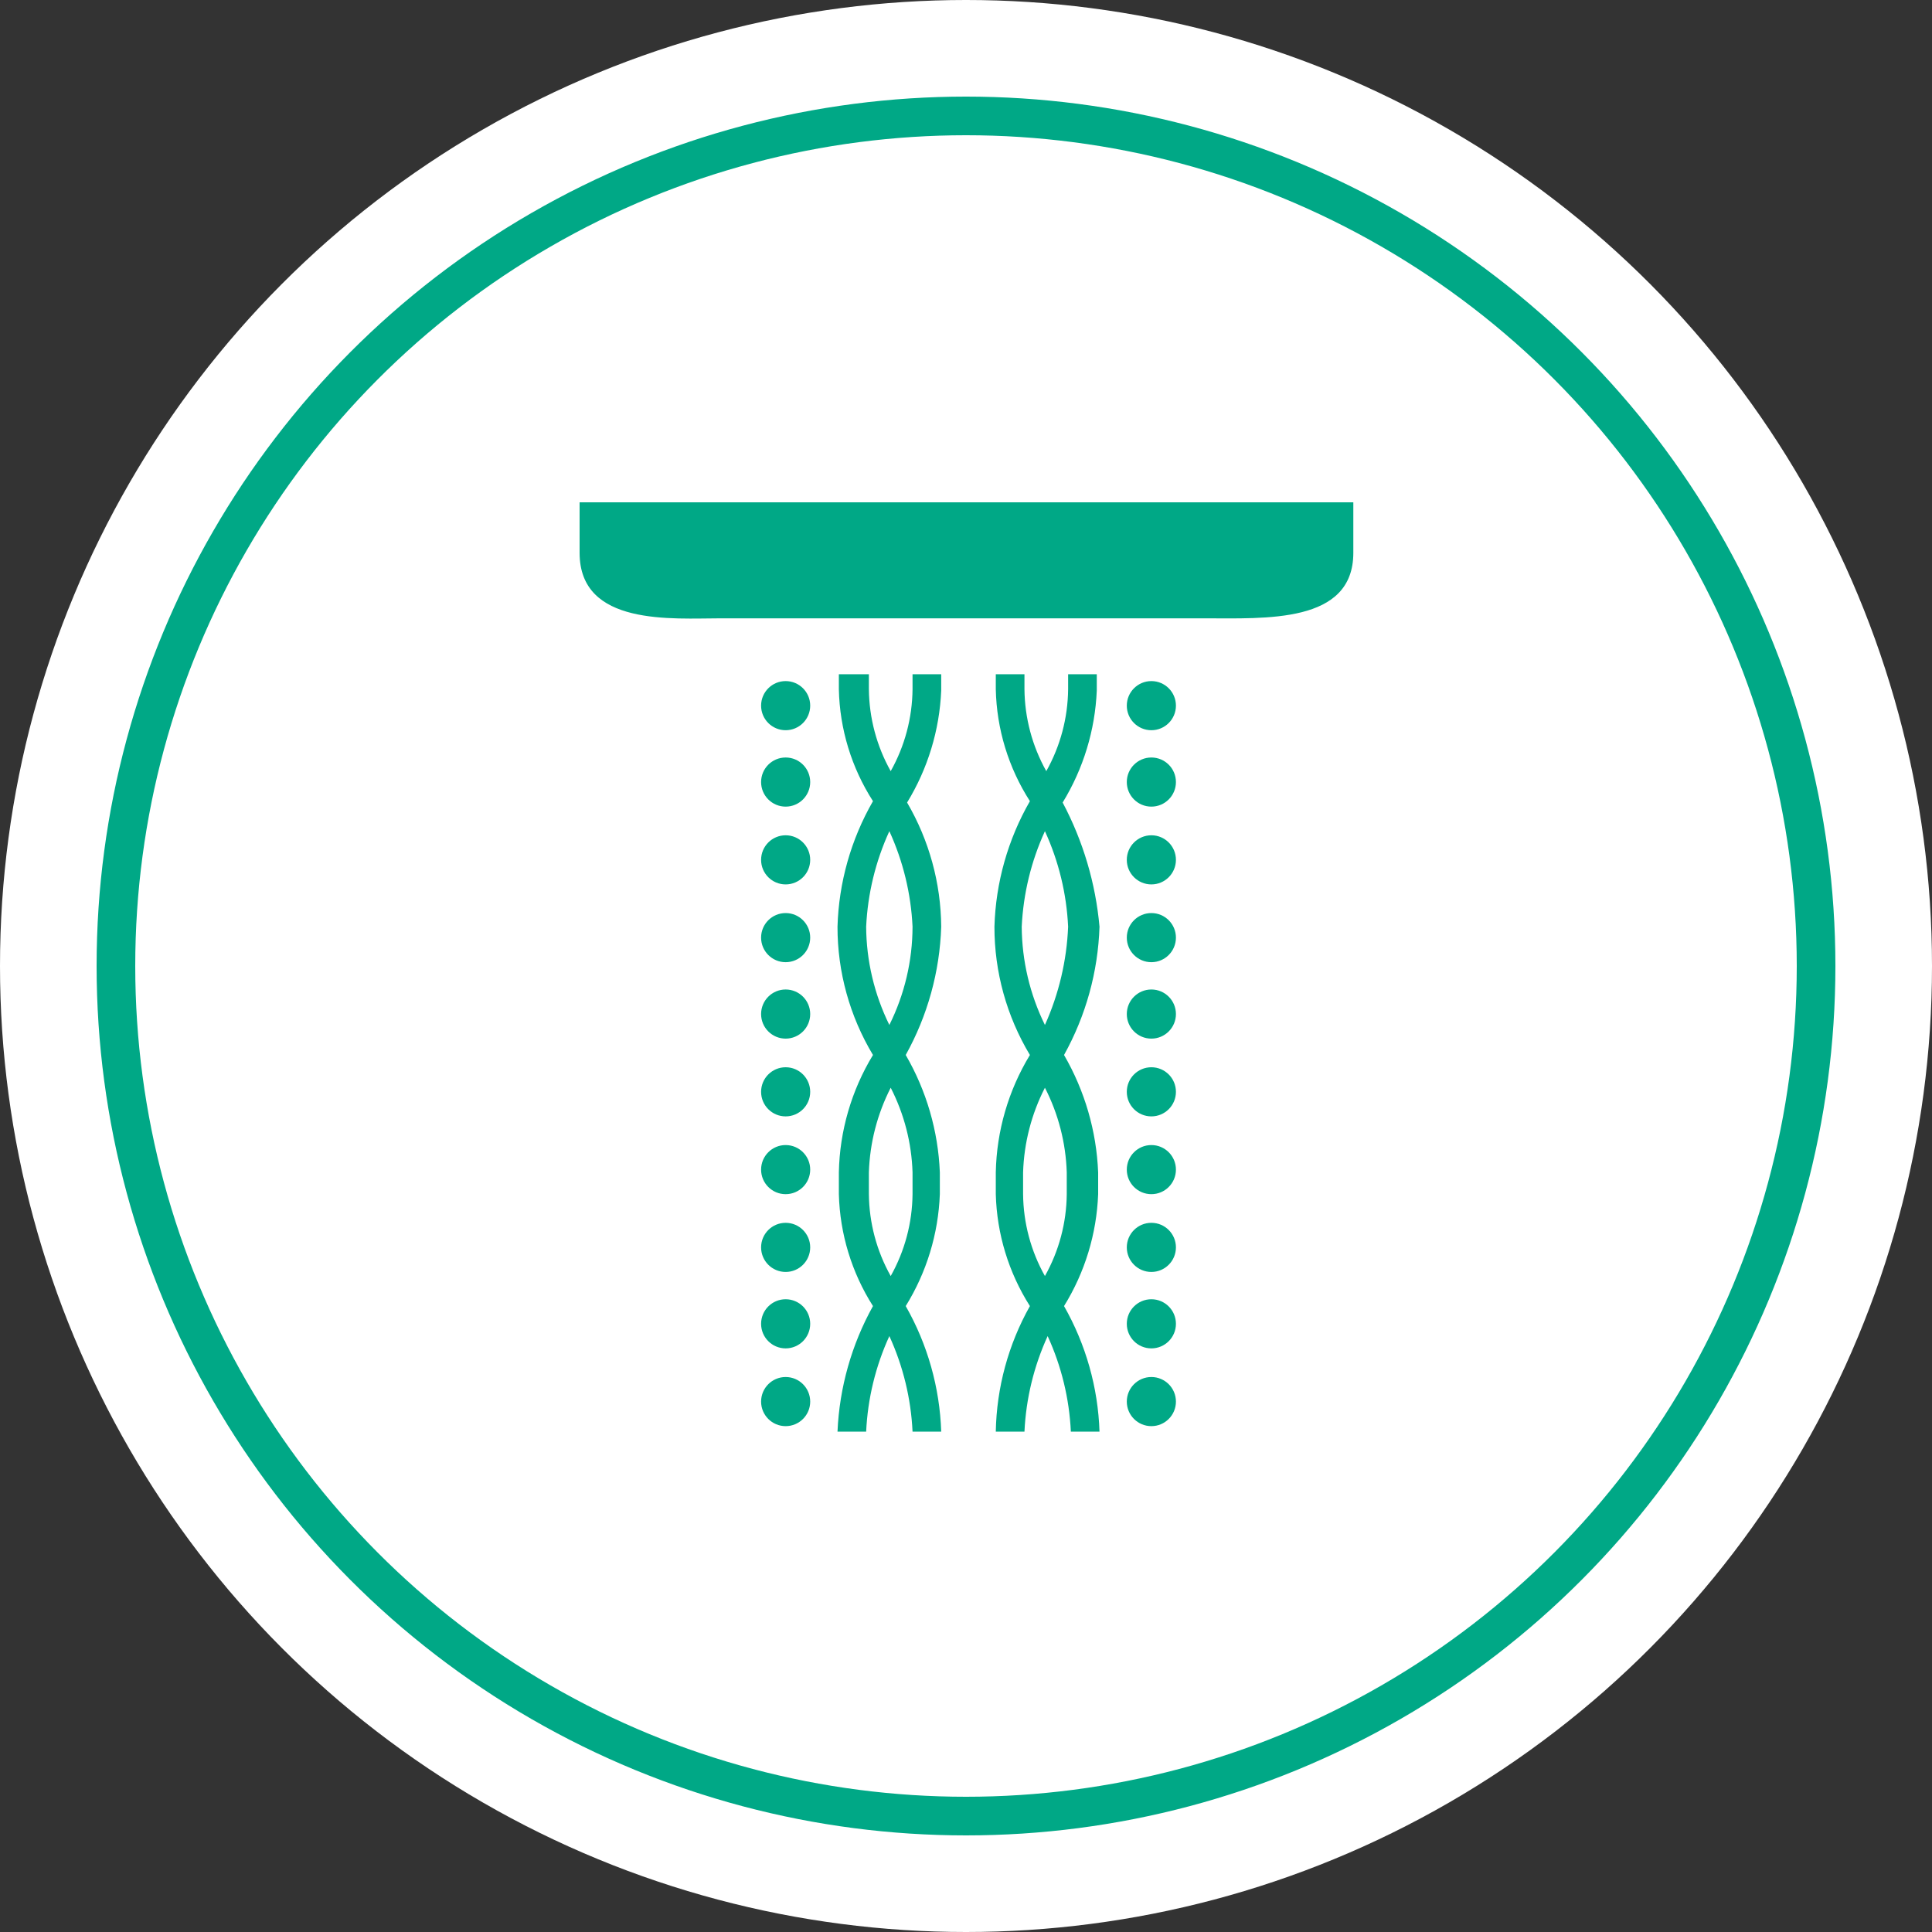 <svg width="100" height="100" viewBox="0 0 100 100" fill="none" xmlns="http://www.w3.org/2000/svg">
<rect x="0" y="0" width="100" height="100" fill="#333333" stroke="none"/>
<circle cx="50" cy="50" r="50" fill="white"/>
<circle cx="50" cy="50" r="44" stroke="#00A886" stroke-width="2"/>
<g clip-path="url(#clip0_1127_1166)">
<path d="M40.665 37.796C41.367 37.796 41.936 37.227 41.936 36.524C41.936 35.822 41.367 35.253 40.665 35.253C39.963 35.253 39.394 35.822 39.394 36.524C39.394 37.227 39.963 37.796 40.665 37.796Z" fill="#00A886"/>
<path d="M30 26V28.613C30 32.428 34.803 32.004 37.346 32.004H62.279C65.528 32.004 70.048 32.286 70.048 28.613V26H30Z" fill="#00A886"/>
<path d="M46.951 41.539C48.022 39.789 48.629 37.796 48.717 35.747V34.899H47.233V35.676C47.219 37.161 46.83 38.619 46.103 39.914C45.376 38.619 44.988 37.161 44.973 35.676V34.899H43.419V35.676C43.462 37.733 44.074 39.737 45.185 41.468C44.046 43.449 43.415 45.682 43.349 47.966C43.346 50.305 43.981 52.6 45.185 54.606C44.071 56.439 43.462 58.535 43.419 60.68V61.81C43.473 63.865 44.083 65.867 45.185 67.602C44.077 69.596 43.448 71.821 43.349 74.1H44.832C44.912 72.39 45.32 70.712 46.033 69.156C46.745 70.712 47.153 72.39 47.233 74.1H48.717C48.641 71.817 48.011 69.587 46.88 67.602C47.961 65.857 48.569 63.861 48.646 61.81V61.033V60.68C48.56 58.542 47.954 56.457 46.88 54.606C48.012 52.57 48.642 50.294 48.717 47.966C48.7 45.706 48.091 43.49 46.951 41.539ZM47.233 60.68V61.033V61.81C47.219 63.295 46.83 64.753 46.103 66.048C45.376 64.753 44.988 63.295 44.973 61.81V61.386V60.68C45.022 59.155 45.408 57.659 46.103 56.301C46.799 57.659 47.185 59.155 47.233 60.68ZM46.033 53.052C45.254 51.469 44.843 49.73 44.832 47.966C44.912 46.257 45.32 44.578 46.033 43.022C46.745 44.578 47.153 46.257 47.233 47.966C47.23 49.731 46.819 51.472 46.033 53.052Z" fill="#00A886"/>
<path d="M55.003 41.539C56.074 39.789 56.682 37.796 56.769 35.747V34.899H55.286V35.676C55.271 37.161 54.883 38.619 54.156 39.914C53.429 38.619 53.04 37.161 53.026 35.676V34.899H51.542V35.676C51.586 37.733 52.197 39.737 53.308 41.468C52.169 43.449 51.538 45.682 51.472 47.966C51.469 50.305 52.104 52.6 53.308 54.606C52.194 56.439 51.585 58.535 51.542 60.68V61.81C51.596 63.865 52.206 65.867 53.308 67.602C52.191 69.588 51.584 71.821 51.542 74.1H53.026C53.106 72.39 53.514 70.712 54.226 69.156C54.939 70.712 55.347 72.39 55.427 74.1H56.91C56.835 71.817 56.204 69.587 55.074 67.602C56.154 65.857 56.763 63.861 56.84 61.81V61.033V60.68C56.754 58.542 56.147 56.457 55.074 54.606C56.206 52.57 56.835 50.294 56.91 47.966C56.709 45.718 56.06 43.533 55.003 41.539ZM55.215 60.68V61.033V61.81C55.201 63.295 54.812 64.753 54.085 66.048C53.358 64.753 52.969 63.295 52.955 61.81V61.386V60.68C53.003 59.155 53.389 57.659 54.085 56.301C54.781 57.659 55.167 59.155 55.215 60.68ZM54.085 53.052C53.306 51.469 52.896 49.73 52.884 47.966C52.965 46.257 53.372 44.578 54.085 43.022C54.798 44.578 55.206 46.257 55.286 47.966C55.214 49.722 54.806 51.449 54.085 53.052Z" fill="#00A886"/>
<path d="M59.595 37.796C60.297 37.796 60.866 37.227 60.866 36.524C60.866 35.822 60.297 35.253 59.595 35.253C58.892 35.253 58.323 35.822 58.323 36.524C58.323 37.227 58.892 37.796 59.595 37.796Z" fill="#00A886"/>
<path d="M59.595 41.751C60.297 41.751 60.866 41.181 60.866 40.479C60.866 39.777 60.297 39.208 59.595 39.208C58.892 39.208 58.323 39.777 58.323 40.479C58.323 41.181 58.892 41.751 59.595 41.751Z" fill="#00A886"/>
<path d="M59.595 45.777C60.297 45.777 60.866 45.208 60.866 44.506C60.866 43.804 60.297 43.234 59.595 43.234C58.892 43.234 58.323 43.804 58.323 44.506C58.323 45.208 58.892 45.777 59.595 45.777Z" fill="#00A886"/>
<path d="M59.595 49.803C60.297 49.803 60.866 49.233 60.866 48.531C60.866 47.829 60.297 47.26 59.595 47.26C58.892 47.26 58.323 47.829 58.323 48.531C58.323 49.233 58.892 49.803 59.595 49.803Z" fill="#00A886"/>
<path d="M59.595 53.759C60.297 53.759 60.866 53.189 60.866 52.487C60.866 51.785 60.297 51.216 59.595 51.216C58.892 51.216 58.323 51.785 58.323 52.487C58.323 53.189 58.892 53.759 59.595 53.759Z" fill="#00A886"/>
<path d="M59.595 57.784C60.297 57.784 60.866 57.215 60.866 56.513C60.866 55.81 60.297 55.241 59.595 55.241C58.892 55.241 58.323 55.81 58.323 56.513C58.323 57.215 58.892 57.784 59.595 57.784Z" fill="#00A886"/>
<path d="M59.595 61.81C60.297 61.81 60.866 61.241 60.866 60.539C60.866 59.837 60.297 59.268 59.595 59.268C58.892 59.268 58.323 59.837 58.323 60.539C58.323 61.241 58.892 61.81 59.595 61.81Z" fill="#00A886"/>
<path d="M59.595 65.836C60.297 65.836 60.866 65.266 60.866 64.564C60.866 63.862 60.297 63.293 59.595 63.293C58.892 63.293 58.323 63.862 58.323 64.564C58.323 65.266 58.892 65.836 59.595 65.836Z" fill="#00A886"/>
<path d="M59.595 69.792C60.297 69.792 60.866 69.222 60.866 68.52C60.866 67.818 60.297 67.249 59.595 67.249C58.892 67.249 58.323 67.818 58.323 68.52C58.323 69.222 58.892 69.792 59.595 69.792Z" fill="#00A886"/>
<path d="M59.595 73.817C60.297 73.817 60.866 73.248 60.866 72.546C60.866 71.844 60.297 71.274 59.595 71.274C58.892 71.274 58.323 71.844 58.323 72.546C58.323 73.248 58.892 73.817 59.595 73.817Z" fill="#00A886"/>
<path d="M40.665 41.751C41.367 41.751 41.936 41.181 41.936 40.479C41.936 39.777 41.367 39.208 40.665 39.208C39.963 39.208 39.394 39.777 39.394 40.479C39.394 41.181 39.963 41.751 40.665 41.751Z" fill="#00A886"/>
<path d="M40.665 45.777C41.367 45.777 41.936 45.208 41.936 44.506C41.936 43.804 41.367 43.234 40.665 43.234C39.963 43.234 39.394 43.804 39.394 44.506C39.394 45.208 39.963 45.777 40.665 45.777Z" fill="#00A886"/>
<path d="M40.665 49.803C41.367 49.803 41.936 49.233 41.936 48.531C41.936 47.829 41.367 47.26 40.665 47.26C39.963 47.26 39.394 47.829 39.394 48.531C39.394 49.233 39.963 49.803 40.665 49.803Z" fill="#00A886"/>
<path d="M40.665 53.759C41.367 53.759 41.936 53.189 41.936 52.487C41.936 51.785 41.367 51.216 40.665 51.216C39.963 51.216 39.394 51.785 39.394 52.487C39.394 53.189 39.963 53.759 40.665 53.759Z" fill="#00A886"/>
<path d="M40.665 57.784C41.367 57.784 41.936 57.215 41.936 56.513C41.936 55.81 41.367 55.241 40.665 55.241C39.963 55.241 39.394 55.81 39.394 56.513C39.394 57.215 39.963 57.784 40.665 57.784Z" fill="#00A886"/>
<path d="M40.665 61.81C41.367 61.81 41.936 61.241 41.936 60.539C41.936 59.837 41.367 59.268 40.665 59.268C39.963 59.268 39.394 59.837 39.394 60.539C39.394 61.241 39.963 61.81 40.665 61.81Z" fill="#00A886"/>
<path d="M40.665 65.836C41.367 65.836 41.936 65.266 41.936 64.564C41.936 63.862 41.367 63.293 40.665 63.293C39.963 63.293 39.394 63.862 39.394 64.564C39.394 65.266 39.963 65.836 40.665 65.836Z" fill="#00A886"/>
<path d="M40.665 69.792C41.367 69.792 41.936 69.222 41.936 68.52C41.936 67.818 41.367 67.249 40.665 67.249C39.963 67.249 39.394 67.818 39.394 68.52C39.394 69.222 39.963 69.792 40.665 69.792Z" fill="#00A886"/>
<path d="M40.665 73.817C41.367 73.817 41.936 73.248 41.936 72.546C41.936 71.844 41.367 71.274 40.665 71.274C39.963 71.274 39.394 71.844 39.394 72.546C39.394 73.248 39.963 73.817 40.665 73.817Z" fill="#00A886"/>
</g>
<defs>
<clipPath id="clip0_1127_1166">
<rect width="40.048" height="48.1" fill="white" transform="translate(30 26)"/>
</clipPath>
</defs>
</svg>
